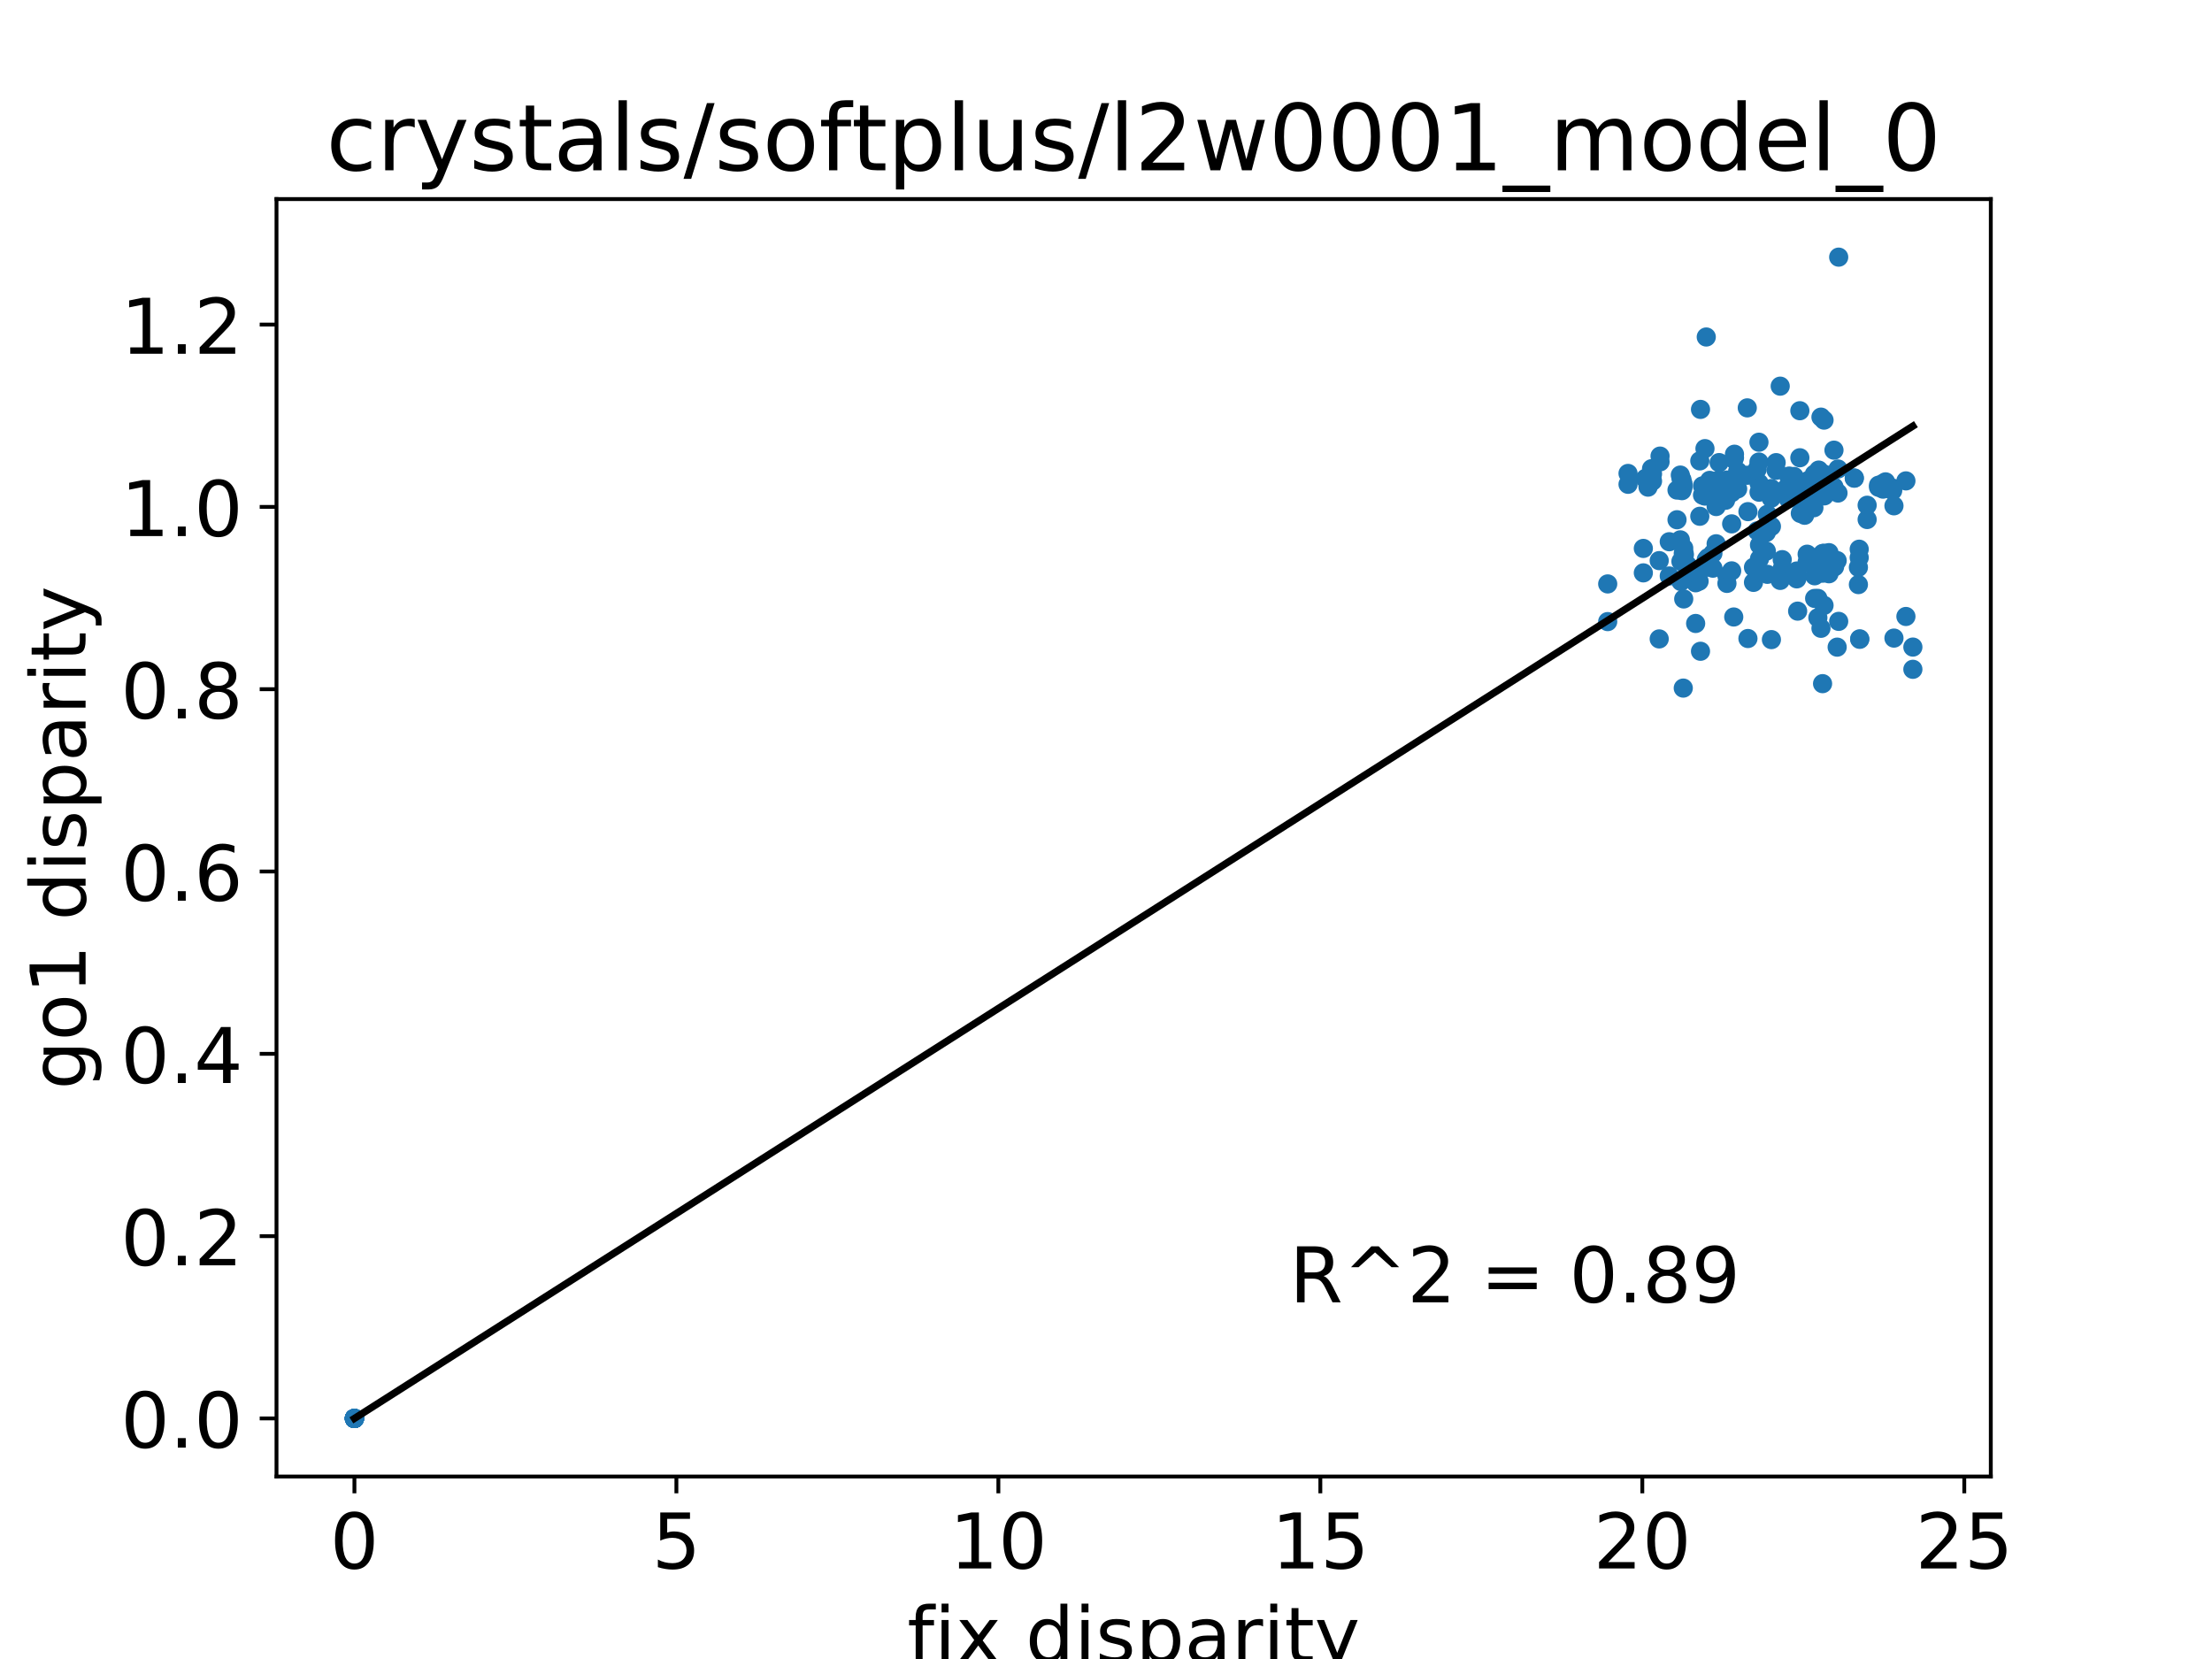 <?xml version="1.0" encoding="utf-8" standalone="no"?>
<!DOCTYPE svg PUBLIC "-//W3C//DTD SVG 1.1//EN"
  "http://www.w3.org/Graphics/SVG/1.1/DTD/svg11.dtd">
<!-- Created with matplotlib (http://matplotlib.org/) -->
<svg height="345.6pt" version="1.1" viewBox="0 0 460.8 345.6" width="460.8pt" xmlns="http://www.w3.org/2000/svg" xmlns:xlink="http://www.w3.org/1999/xlink">
 <defs>
  <style type="text/css">
*{stroke-linecap:butt;stroke-linejoin:round;}
  </style>
 </defs>
 <g id="figure_1">
  <g id="patch_1">
   <path d="M 0 345.6 
L 460.8 345.6 
L 460.8 0 
L 0 0 
z
" style="fill:#ffffff;"/>
  </g>
  <g id="axes_1">
   <g id="patch_2">
    <path d="M 57.6 307.584 
L 414.72 307.584 
L 414.72 41.472 
L 57.6 41.472 
z
" style="fill:#ffffff;"/>
   </g>
   <g id="matplotlib.axis_1">
    <g id="xtick_1">
     <g id="line2d_1">
      <defs>
       <path d="M 0 0 
L 0 3.5 
" id="md6d4fd6319" style="stroke:#000000;stroke-width:0.8;"/>
      </defs>
      <g>
       <use style="stroke:#000000;stroke-width:0.8;" x="73.833" xlink:href="#md6d4fd6319" y="307.584"/>
      </g>
     </g>
     <g id="text_1">
      <!-- 0 -->
      <defs>
       <path d="M 31.781 66.406 
Q 24.172 66.406 20.328 58.906 
Q 16.5 51.422 16.5 36.375 
Q 16.5 21.391 20.328 13.891 
Q 24.172 6.391 31.781 6.391 
Q 39.453 6.391 43.281 13.891 
Q 47.125 21.391 47.125 36.375 
Q 47.125 51.422 43.281 58.906 
Q 39.453 66.406 31.781 66.406 
z
M 31.781 74.219 
Q 44.047 74.219 50.516 64.516 
Q 56.984 54.828 56.984 36.375 
Q 56.984 17.969 50.516 8.266 
Q 44.047 -1.422 31.781 -1.422 
Q 19.531 -1.422 13.062 8.266 
Q 6.594 17.969 6.594 36.375 
Q 6.594 54.828 13.062 64.516 
Q 19.531 74.219 31.781 74.219 
z
" id="DejaVuSans-30"/>
      </defs>
      <g transform="translate(68.743 326.741)scale(0.16 -0.16)">
       <use xlink:href="#DejaVuSans-30"/>
      </g>
     </g>
    </g>
    <g id="xtick_2">
     <g id="line2d_2">
      <g>
       <use style="stroke:#000000;stroke-width:0.8;" x="140.905" xlink:href="#md6d4fd6319" y="307.584"/>
      </g>
     </g>
     <g id="text_2">
      <!-- 5 -->
      <defs>
       <path d="M 10.797 72.906 
L 49.516 72.906 
L 49.516 64.594 
L 19.828 64.594 
L 19.828 46.734 
Q 21.969 47.469 24.109 47.828 
Q 26.266 48.188 28.422 48.188 
Q 40.625 48.188 47.75 41.5 
Q 54.891 34.812 54.891 23.391 
Q 54.891 11.625 47.562 5.094 
Q 40.234 -1.422 26.906 -1.422 
Q 22.312 -1.422 17.547 -0.641 
Q 12.797 0.141 7.719 1.703 
L 7.719 11.625 
Q 12.109 9.234 16.797 8.062 
Q 21.484 6.891 26.703 6.891 
Q 35.156 6.891 40.078 11.328 
Q 45.016 15.766 45.016 23.391 
Q 45.016 31 40.078 35.438 
Q 35.156 39.891 26.703 39.891 
Q 22.75 39.891 18.812 39.016 
Q 14.891 38.141 10.797 36.281 
z
" id="DejaVuSans-35"/>
      </defs>
      <g transform="translate(135.815 326.741)scale(0.16 -0.16)">
       <use xlink:href="#DejaVuSans-35"/>
      </g>
     </g>
    </g>
    <g id="xtick_3">
     <g id="line2d_3">
      <g>
       <use style="stroke:#000000;stroke-width:0.8;" x="207.978" xlink:href="#md6d4fd6319" y="307.584"/>
      </g>
     </g>
     <g id="text_3">
      <!-- 10 -->
      <defs>
       <path d="M 12.406 8.297 
L 28.516 8.297 
L 28.516 63.922 
L 10.984 60.406 
L 10.984 69.391 
L 28.422 72.906 
L 38.281 72.906 
L 38.281 8.297 
L 54.391 8.297 
L 54.391 0 
L 12.406 0 
z
" id="DejaVuSans-31"/>
      </defs>
      <g transform="translate(197.798 326.741)scale(0.16 -0.16)">
       <use xlink:href="#DejaVuSans-31"/>
       <use x="63.623" xlink:href="#DejaVuSans-30"/>
      </g>
     </g>
    </g>
    <g id="xtick_4">
     <g id="line2d_4">
      <g>
       <use style="stroke:#000000;stroke-width:0.8;" x="275.05" xlink:href="#md6d4fd6319" y="307.584"/>
      </g>
     </g>
     <g id="text_4">
      <!-- 15 -->
      <g transform="translate(264.87 326.741)scale(0.16 -0.16)">
       <use xlink:href="#DejaVuSans-31"/>
       <use x="63.623" xlink:href="#DejaVuSans-35"/>
      </g>
     </g>
    </g>
    <g id="xtick_5">
     <g id="line2d_5">
      <g>
       <use style="stroke:#000000;stroke-width:0.8;" x="342.123" xlink:href="#md6d4fd6319" y="307.584"/>
      </g>
     </g>
     <g id="text_5">
      <!-- 20 -->
      <defs>
       <path d="M 19.188 8.297 
L 53.609 8.297 
L 53.609 0 
L 7.328 0 
L 7.328 8.297 
Q 12.938 14.109 22.625 23.891 
Q 32.328 33.688 34.812 36.531 
Q 39.547 41.844 41.422 45.531 
Q 43.312 49.219 43.312 52.781 
Q 43.312 58.594 39.234 62.25 
Q 35.156 65.922 28.609 65.922 
Q 23.969 65.922 18.812 64.312 
Q 13.672 62.703 7.812 59.422 
L 7.812 69.391 
Q 13.766 71.781 18.938 73 
Q 24.125 74.219 28.422 74.219 
Q 39.75 74.219 46.484 68.547 
Q 53.219 62.891 53.219 53.422 
Q 53.219 48.922 51.531 44.891 
Q 49.859 40.875 45.406 35.406 
Q 44.188 33.984 37.641 27.219 
Q 31.109 20.453 19.188 8.297 
z
" id="DejaVuSans-32"/>
      </defs>
      <g transform="translate(331.943 326.741)scale(0.16 -0.16)">
       <use xlink:href="#DejaVuSans-32"/>
       <use x="63.623" xlink:href="#DejaVuSans-30"/>
      </g>
     </g>
    </g>
    <g id="xtick_6">
     <g id="line2d_6">
      <g>
       <use style="stroke:#000000;stroke-width:0.8;" x="409.195" xlink:href="#md6d4fd6319" y="307.584"/>
      </g>
     </g>
     <g id="text_6">
      <!-- 25 -->
      <g transform="translate(399.015 326.741)scale(0.16 -0.16)">
       <use xlink:href="#DejaVuSans-32"/>
       <use x="63.623" xlink:href="#DejaVuSans-35"/>
      </g>
     </g>
    </g>
    <g id="text_7">
     <!-- fix disparity -->
     <defs>
      <path d="M 37.109 75.984 
L 37.109 68.5 
L 28.516 68.5 
Q 23.688 68.5 21.797 66.547 
Q 19.922 64.594 19.922 59.516 
L 19.922 54.688 
L 34.719 54.688 
L 34.719 47.703 
L 19.922 47.703 
L 19.922 0 
L 10.891 0 
L 10.891 47.703 
L 2.297 47.703 
L 2.297 54.688 
L 10.891 54.688 
L 10.891 58.5 
Q 10.891 67.625 15.141 71.797 
Q 19.391 75.984 28.609 75.984 
z
" id="DejaVuSans-66"/>
      <path d="M 9.422 54.688 
L 18.406 54.688 
L 18.406 0 
L 9.422 0 
z
M 9.422 75.984 
L 18.406 75.984 
L 18.406 64.594 
L 9.422 64.594 
z
" id="DejaVuSans-69"/>
      <path d="M 54.891 54.688 
L 35.109 28.078 
L 55.906 0 
L 45.312 0 
L 29.391 21.484 
L 13.484 0 
L 2.875 0 
L 24.125 28.609 
L 4.688 54.688 
L 15.281 54.688 
L 29.781 35.203 
L 44.281 54.688 
z
" id="DejaVuSans-78"/>
      <path id="DejaVuSans-20"/>
      <path d="M 45.406 46.391 
L 45.406 75.984 
L 54.391 75.984 
L 54.391 0 
L 45.406 0 
L 45.406 8.203 
Q 42.578 3.328 38.25 0.953 
Q 33.938 -1.422 27.875 -1.422 
Q 17.969 -1.422 11.734 6.484 
Q 5.516 14.406 5.516 27.297 
Q 5.516 40.188 11.734 48.094 
Q 17.969 56 27.875 56 
Q 33.938 56 38.25 53.625 
Q 42.578 51.266 45.406 46.391 
z
M 14.797 27.297 
Q 14.797 17.391 18.875 11.75 
Q 22.953 6.109 30.078 6.109 
Q 37.203 6.109 41.297 11.75 
Q 45.406 17.391 45.406 27.297 
Q 45.406 37.203 41.297 42.844 
Q 37.203 48.484 30.078 48.484 
Q 22.953 48.484 18.875 42.844 
Q 14.797 37.203 14.797 27.297 
z
" id="DejaVuSans-64"/>
      <path d="M 44.281 53.078 
L 44.281 44.578 
Q 40.484 46.531 36.375 47.5 
Q 32.281 48.484 27.875 48.484 
Q 21.188 48.484 17.844 46.438 
Q 14.5 44.391 14.5 40.281 
Q 14.5 37.156 16.891 35.375 
Q 19.281 33.594 26.516 31.984 
L 29.594 31.297 
Q 39.156 29.25 43.188 25.516 
Q 47.219 21.781 47.219 15.094 
Q 47.219 7.469 41.188 3.016 
Q 35.156 -1.422 24.609 -1.422 
Q 20.219 -1.422 15.453 -0.562 
Q 10.688 0.297 5.422 2 
L 5.422 11.281 
Q 10.406 8.688 15.234 7.391 
Q 20.062 6.109 24.812 6.109 
Q 31.156 6.109 34.562 8.281 
Q 37.984 10.453 37.984 14.406 
Q 37.984 18.062 35.516 20.016 
Q 33.062 21.969 24.703 23.781 
L 21.578 24.516 
Q 13.234 26.266 9.516 29.906 
Q 5.812 33.547 5.812 39.891 
Q 5.812 47.609 11.281 51.797 
Q 16.75 56 26.812 56 
Q 31.781 56 36.172 55.266 
Q 40.578 54.547 44.281 53.078 
z
" id="DejaVuSans-73"/>
      <path d="M 18.109 8.203 
L 18.109 -20.797 
L 9.078 -20.797 
L 9.078 54.688 
L 18.109 54.688 
L 18.109 46.391 
Q 20.953 51.266 25.266 53.625 
Q 29.594 56 35.594 56 
Q 45.562 56 51.781 48.094 
Q 58.016 40.188 58.016 27.297 
Q 58.016 14.406 51.781 6.484 
Q 45.562 -1.422 35.594 -1.422 
Q 29.594 -1.422 25.266 0.953 
Q 20.953 3.328 18.109 8.203 
z
M 48.688 27.297 
Q 48.688 37.203 44.609 42.844 
Q 40.531 48.484 33.406 48.484 
Q 26.266 48.484 22.188 42.844 
Q 18.109 37.203 18.109 27.297 
Q 18.109 17.391 22.188 11.75 
Q 26.266 6.109 33.406 6.109 
Q 40.531 6.109 44.609 11.75 
Q 48.688 17.391 48.688 27.297 
z
" id="DejaVuSans-70"/>
      <path d="M 34.281 27.484 
Q 23.391 27.484 19.188 25 
Q 14.984 22.516 14.984 16.5 
Q 14.984 11.719 18.141 8.906 
Q 21.297 6.109 26.703 6.109 
Q 34.188 6.109 38.703 11.406 
Q 43.219 16.703 43.219 25.484 
L 43.219 27.484 
z
M 52.203 31.203 
L 52.203 0 
L 43.219 0 
L 43.219 8.297 
Q 40.141 3.328 35.547 0.953 
Q 30.953 -1.422 24.312 -1.422 
Q 15.922 -1.422 10.953 3.297 
Q 6 8.016 6 15.922 
Q 6 25.141 12.172 29.828 
Q 18.359 34.516 30.609 34.516 
L 43.219 34.516 
L 43.219 35.406 
Q 43.219 41.609 39.141 45 
Q 35.062 48.391 27.688 48.391 
Q 23 48.391 18.547 47.266 
Q 14.109 46.141 10.016 43.891 
L 10.016 52.203 
Q 14.938 54.109 19.578 55.047 
Q 24.219 56 28.609 56 
Q 40.484 56 46.344 49.844 
Q 52.203 43.703 52.203 31.203 
z
" id="DejaVuSans-61"/>
      <path d="M 41.109 46.297 
Q 39.594 47.172 37.812 47.578 
Q 36.031 48 33.891 48 
Q 26.266 48 22.188 43.047 
Q 18.109 38.094 18.109 28.812 
L 18.109 0 
L 9.078 0 
L 9.078 54.688 
L 18.109 54.688 
L 18.109 46.188 
Q 20.953 51.172 25.484 53.578 
Q 30.031 56 36.531 56 
Q 37.453 56 38.578 55.875 
Q 39.703 55.766 41.062 55.516 
z
" id="DejaVuSans-72"/>
      <path d="M 18.312 70.219 
L 18.312 54.688 
L 36.812 54.688 
L 36.812 47.703 
L 18.312 47.703 
L 18.312 18.016 
Q 18.312 11.328 20.141 9.422 
Q 21.969 7.516 27.594 7.516 
L 36.812 7.516 
L 36.812 0 
L 27.594 0 
Q 17.188 0 13.234 3.875 
Q 9.281 7.766 9.281 18.016 
L 9.281 47.703 
L 2.688 47.703 
L 2.688 54.688 
L 9.281 54.688 
L 9.281 70.219 
z
" id="DejaVuSans-74"/>
      <path d="M 32.172 -5.078 
Q 28.375 -14.844 24.75 -17.812 
Q 21.141 -20.797 15.094 -20.797 
L 7.906 -20.797 
L 7.906 -13.281 
L 13.188 -13.281 
Q 16.891 -13.281 18.938 -11.516 
Q 21 -9.766 23.484 -3.219 
L 25.094 0.875 
L 2.984 54.688 
L 12.5 54.688 
L 29.594 11.922 
L 46.688 54.688 
L 56.203 54.688 
z
" id="DejaVuSans-79"/>
     </defs>
     <g transform="translate(189.011 346.226)scale(0.16 -0.16)">
      <use xlink:href="#DejaVuSans-66"/>
      <use x="35.205" xlink:href="#DejaVuSans-69"/>
      <use x="62.988" xlink:href="#DejaVuSans-78"/>
      <use x="122.168" xlink:href="#DejaVuSans-20"/>
      <use x="153.955" xlink:href="#DejaVuSans-64"/>
      <use x="217.432" xlink:href="#DejaVuSans-69"/>
      <use x="245.215" xlink:href="#DejaVuSans-73"/>
      <use x="297.314" xlink:href="#DejaVuSans-70"/>
      <use x="360.791" xlink:href="#DejaVuSans-61"/>
      <use x="422.07" xlink:href="#DejaVuSans-72"/>
      <use x="463.184" xlink:href="#DejaVuSans-69"/>
      <use x="490.967" xlink:href="#DejaVuSans-74"/>
      <use x="530.176" xlink:href="#DejaVuSans-79"/>
     </g>
    </g>
   </g>
   <g id="matplotlib.axis_2">
    <g id="ytick_1">
     <g id="line2d_7">
      <defs>
       <path d="M 0 0 
L -3.5 0 
" id="md11915f826" style="stroke:#000000;stroke-width:0.8;"/>
      </defs>
      <g>
       <use style="stroke:#000000;stroke-width:0.8;" x="57.6" xlink:href="#md11915f826" y="295.488"/>
      </g>
     </g>
     <g id="text_8">
      <!-- 0.0 -->
      <defs>
       <path d="M 10.688 12.406 
L 21 12.406 
L 21 0 
L 10.688 0 
z
" id="DejaVuSans-2e"/>
      </defs>
      <g transform="translate(25.155 301.567)scale(0.16 -0.16)">
       <use xlink:href="#DejaVuSans-30"/>
       <use x="63.623" xlink:href="#DejaVuSans-2e"/>
       <use x="95.41" xlink:href="#DejaVuSans-30"/>
      </g>
     </g>
    </g>
    <g id="ytick_2">
     <g id="line2d_8">
      <g>
       <use style="stroke:#000000;stroke-width:0.8;" x="57.6" xlink:href="#md11915f826" y="257.509"/>
      </g>
     </g>
     <g id="text_9">
      <!-- 0.2 -->
      <g transform="translate(25.155 263.588)scale(0.16 -0.16)">
       <use xlink:href="#DejaVuSans-30"/>
       <use x="63.623" xlink:href="#DejaVuSans-2e"/>
       <use x="95.41" xlink:href="#DejaVuSans-32"/>
      </g>
     </g>
    </g>
    <g id="ytick_3">
     <g id="line2d_9">
      <g>
       <use style="stroke:#000000;stroke-width:0.8;" x="57.6" xlink:href="#md11915f826" y="219.531"/>
      </g>
     </g>
     <g id="text_10">
      <!-- 0.4 -->
      <defs>
       <path d="M 37.797 64.312 
L 12.891 25.391 
L 37.797 25.391 
z
M 35.203 72.906 
L 47.609 72.906 
L 47.609 25.391 
L 58.016 25.391 
L 58.016 17.188 
L 47.609 17.188 
L 47.609 0 
L 37.797 0 
L 37.797 17.188 
L 4.891 17.188 
L 4.891 26.703 
z
" id="DejaVuSans-34"/>
      </defs>
      <g transform="translate(25.155 225.61)scale(0.16 -0.16)">
       <use xlink:href="#DejaVuSans-30"/>
       <use x="63.623" xlink:href="#DejaVuSans-2e"/>
       <use x="95.41" xlink:href="#DejaVuSans-34"/>
      </g>
     </g>
    </g>
    <g id="ytick_4">
     <g id="line2d_10">
      <g>
       <use style="stroke:#000000;stroke-width:0.8;" x="57.6" xlink:href="#md11915f826" y="181.552"/>
      </g>
     </g>
     <g id="text_11">
      <!-- 0.6 -->
      <defs>
       <path d="M 33.016 40.375 
Q 26.375 40.375 22.484 35.828 
Q 18.609 31.297 18.609 23.391 
Q 18.609 15.531 22.484 10.953 
Q 26.375 6.391 33.016 6.391 
Q 39.656 6.391 43.531 10.953 
Q 47.406 15.531 47.406 23.391 
Q 47.406 31.297 43.531 35.828 
Q 39.656 40.375 33.016 40.375 
z
M 52.594 71.297 
L 52.594 62.312 
Q 48.875 64.062 45.094 64.984 
Q 41.312 65.922 37.594 65.922 
Q 27.828 65.922 22.672 59.328 
Q 17.531 52.734 16.797 39.406 
Q 19.672 43.656 24.016 45.922 
Q 28.375 48.188 33.594 48.188 
Q 44.578 48.188 50.953 41.516 
Q 57.328 34.859 57.328 23.391 
Q 57.328 12.156 50.688 5.359 
Q 44.047 -1.422 33.016 -1.422 
Q 20.359 -1.422 13.672 8.266 
Q 6.984 17.969 6.984 36.375 
Q 6.984 53.656 15.188 63.938 
Q 23.391 74.219 37.203 74.219 
Q 40.922 74.219 44.703 73.484 
Q 48.484 72.75 52.594 71.297 
z
" id="DejaVuSans-36"/>
      </defs>
      <g transform="translate(25.155 187.631)scale(0.16 -0.16)">
       <use xlink:href="#DejaVuSans-30"/>
       <use x="63.623" xlink:href="#DejaVuSans-2e"/>
       <use x="95.41" xlink:href="#DejaVuSans-36"/>
      </g>
     </g>
    </g>
    <g id="ytick_5">
     <g id="line2d_11">
      <g>
       <use style="stroke:#000000;stroke-width:0.8;" x="57.6" xlink:href="#md11915f826" y="143.574"/>
      </g>
     </g>
     <g id="text_12">
      <!-- 0.8 -->
      <defs>
       <path d="M 31.781 34.625 
Q 24.75 34.625 20.719 30.859 
Q 16.703 27.094 16.703 20.516 
Q 16.703 13.922 20.719 10.156 
Q 24.75 6.391 31.781 6.391 
Q 38.812 6.391 42.859 10.172 
Q 46.922 13.969 46.922 20.516 
Q 46.922 27.094 42.891 30.859 
Q 38.875 34.625 31.781 34.625 
z
M 21.922 38.812 
Q 15.578 40.375 12.031 44.719 
Q 8.5 49.078 8.5 55.328 
Q 8.5 64.062 14.719 69.141 
Q 20.953 74.219 31.781 74.219 
Q 42.672 74.219 48.875 69.141 
Q 55.078 64.062 55.078 55.328 
Q 55.078 49.078 51.531 44.719 
Q 48 40.375 41.703 38.812 
Q 48.828 37.156 52.797 32.312 
Q 56.781 27.484 56.781 20.516 
Q 56.781 9.906 50.312 4.234 
Q 43.844 -1.422 31.781 -1.422 
Q 19.734 -1.422 13.25 4.234 
Q 6.781 9.906 6.781 20.516 
Q 6.781 27.484 10.781 32.312 
Q 14.797 37.156 21.922 38.812 
z
M 18.312 54.391 
Q 18.312 48.734 21.844 45.562 
Q 25.391 42.391 31.781 42.391 
Q 38.141 42.391 41.719 45.562 
Q 45.312 48.734 45.312 54.391 
Q 45.312 60.062 41.719 63.234 
Q 38.141 66.406 31.781 66.406 
Q 25.391 66.406 21.844 63.234 
Q 18.312 60.062 18.312 54.391 
z
" id="DejaVuSans-38"/>
      </defs>
      <g transform="translate(25.155 149.653)scale(0.16 -0.16)">
       <use xlink:href="#DejaVuSans-30"/>
       <use x="63.623" xlink:href="#DejaVuSans-2e"/>
       <use x="95.41" xlink:href="#DejaVuSans-38"/>
      </g>
     </g>
    </g>
    <g id="ytick_6">
     <g id="line2d_12">
      <g>
       <use style="stroke:#000000;stroke-width:0.8;" x="57.6" xlink:href="#md11915f826" y="105.595"/>
      </g>
     </g>
     <g id="text_13">
      <!-- 1.0 -->
      <g transform="translate(25.155 111.674)scale(0.16 -0.16)">
       <use xlink:href="#DejaVuSans-31"/>
       <use x="63.623" xlink:href="#DejaVuSans-2e"/>
       <use x="95.41" xlink:href="#DejaVuSans-30"/>
      </g>
     </g>
    </g>
    <g id="ytick_7">
     <g id="line2d_13">
      <g>
       <use style="stroke:#000000;stroke-width:0.8;" x="57.6" xlink:href="#md11915f826" y="67.617"/>
      </g>
     </g>
     <g id="text_14">
      <!-- 1.2 -->
      <g transform="translate(25.155 73.695)scale(0.16 -0.16)">
       <use xlink:href="#DejaVuSans-31"/>
       <use x="63.623" xlink:href="#DejaVuSans-2e"/>
       <use x="95.41" xlink:href="#DejaVuSans-32"/>
      </g>
     </g>
    </g>
    <g id="text_15">
     <!-- go1 disparity -->
     <defs>
      <path d="M 45.406 27.984 
Q 45.406 37.75 41.375 43.109 
Q 37.359 48.484 30.078 48.484 
Q 22.859 48.484 18.828 43.109 
Q 14.797 37.75 14.797 27.984 
Q 14.797 18.266 18.828 12.891 
Q 22.859 7.516 30.078 7.516 
Q 37.359 7.516 41.375 12.891 
Q 45.406 18.266 45.406 27.984 
z
M 54.391 6.781 
Q 54.391 -7.172 48.188 -13.984 
Q 42 -20.797 29.203 -20.797 
Q 24.469 -20.797 20.266 -20.094 
Q 16.062 -19.391 12.109 -17.922 
L 12.109 -9.188 
Q 16.062 -11.328 19.922 -12.344 
Q 23.781 -13.375 27.781 -13.375 
Q 36.625 -13.375 41.016 -8.766 
Q 45.406 -4.156 45.406 5.172 
L 45.406 9.625 
Q 42.625 4.781 38.281 2.391 
Q 33.938 0 27.875 0 
Q 17.828 0 11.672 7.656 
Q 5.516 15.328 5.516 27.984 
Q 5.516 40.672 11.672 48.328 
Q 17.828 56 27.875 56 
Q 33.938 56 38.281 53.609 
Q 42.625 51.219 45.406 46.391 
L 45.406 54.688 
L 54.391 54.688 
z
" id="DejaVuSans-67"/>
      <path d="M 30.609 48.391 
Q 23.391 48.391 19.188 42.75 
Q 14.984 37.109 14.984 27.297 
Q 14.984 17.484 19.156 11.844 
Q 23.344 6.203 30.609 6.203 
Q 37.797 6.203 41.984 11.859 
Q 46.188 17.531 46.188 27.297 
Q 46.188 37.016 41.984 42.703 
Q 37.797 48.391 30.609 48.391 
z
M 30.609 56 
Q 42.328 56 49.016 48.375 
Q 55.719 40.766 55.719 27.297 
Q 55.719 13.875 49.016 6.219 
Q 42.328 -1.422 30.609 -1.422 
Q 18.844 -1.422 12.172 6.219 
Q 5.516 13.875 5.516 27.297 
Q 5.516 40.766 12.172 48.375 
Q 18.844 56 30.609 56 
z
" id="DejaVuSans-6f"/>
     </defs>
     <g transform="translate(17.828 226.967)rotate(-90)scale(0.16 -0.16)">
      <use xlink:href="#DejaVuSans-67"/>
      <use x="63.477" xlink:href="#DejaVuSans-6f"/>
      <use x="124.658" xlink:href="#DejaVuSans-31"/>
      <use x="188.281" xlink:href="#DejaVuSans-20"/>
      <use x="220.068" xlink:href="#DejaVuSans-64"/>
      <use x="283.545" xlink:href="#DejaVuSans-69"/>
      <use x="311.328" xlink:href="#DejaVuSans-73"/>
      <use x="363.428" xlink:href="#DejaVuSans-70"/>
      <use x="426.904" xlink:href="#DejaVuSans-61"/>
      <use x="488.184" xlink:href="#DejaVuSans-72"/>
      <use x="529.297" xlink:href="#DejaVuSans-69"/>
      <use x="557.08" xlink:href="#DejaVuSans-74"/>
      <use x="596.289" xlink:href="#DejaVuSans-79"/>
     </g>
    </g>
   </g>
   <g id="line2d_14">
    <defs>
     <path d="M 0 1.5 
C 0.398 1.5 0.779 1.342 1.061 1.061 
C 1.342 0.779 1.5 0.398 1.5 0 
C 1.5 -0.398 1.342 -0.779 1.061 -1.061 
C 0.779 -1.342 0.398 -1.5 0 -1.5 
C -0.398 -1.5 -0.779 -1.342 -1.061 -1.061 
C -1.342 -0.779 -1.5 -0.398 -1.5 0 
C -1.5 0.398 -1.342 0.779 -1.061 1.061 
C -0.779 1.342 -0.398 1.5 0 1.5 
z
" id="me0827c2be9" style="stroke:#1f77b4;"/>
    </defs>
    <g clip-path="url(#p727ac8b5d0)">
     <use style="fill:#1f77b4;stroke:#1f77b4;" x="73.833" xlink:href="#me0827c2be9" y="295.488"/>
     <use style="fill:#1f77b4;stroke:#1f77b4;" x="353.951" xlink:href="#me0827c2be9" y="121.079"/>
     <use style="fill:#1f77b4;stroke:#1f77b4;" x="377.871" xlink:href="#me0827c2be9" y="105.77"/>
     <use style="fill:#1f77b4;stroke:#1f77b4;" x="354.246" xlink:href="#me0827c2be9" y="135.671"/>
     <use style="fill:#1f77b4;stroke:#1f77b4;" x="367.961" xlink:href="#me0827c2be9" y="114.804"/>
     <use style="fill:#1f77b4;stroke:#1f77b4;" x="354.1" xlink:href="#me0827c2be9" y="107.55"/>
     <use style="fill:#1f77b4;stroke:#1f77b4;" x="356.165" xlink:href="#me0827c2be9" y="102.338"/>
     <use style="fill:#1f77b4;stroke:#1f77b4;" x="375.039" xlink:href="#me0827c2be9" y="106.95"/>
     <use style="fill:#1f77b4;stroke:#1f77b4;" x="376.667" xlink:href="#me0827c2be9" y="100.116"/>
     <use style="fill:#1f77b4;stroke:#1f77b4;" x="375.938" xlink:href="#me0827c2be9" y="107.339"/>
     <use style="fill:#1f77b4;stroke:#1f77b4;" x="361.988" xlink:href="#me0827c2be9" y="101.846"/>
     <use style="fill:#1f77b4;stroke:#1f77b4;" x="378.694" xlink:href="#me0827c2be9" y="124.657"/>
     <use style="fill:#1f77b4;stroke:#1f77b4;" x="387.417" xlink:href="#me0827c2be9" y="133.081"/>
     <use style="fill:#1f77b4;stroke:#1f77b4;" x="361.17" xlink:href="#me0827c2be9" y="128.53"/>
     <use style="fill:#1f77b4;stroke:#1f77b4;" x="383.032" xlink:href="#me0827c2be9" y="53.568"/>
     <use style="fill:#1f77b4;stroke:#1f77b4;" x="353.951" xlink:href="#me0827c2be9" y="119.009"/>
     <use style="fill:#1f77b4;stroke:#1f77b4;" x="73.833" xlink:href="#me0827c2be9" y="295.488"/>
     <use style="fill:#1f77b4;stroke:#1f77b4;" x="357.505" xlink:href="#me0827c2be9" y="105.525"/>
     <use style="fill:#1f77b4;stroke:#1f77b4;" x="378.023" xlink:href="#me0827c2be9" y="124.662"/>
     <use style="fill:#1f77b4;stroke:#1f77b4;" x="350.656" xlink:href="#me0827c2be9" y="143.342"/>
     <use style="fill:#1f77b4;stroke:#1f77b4;" x="350.381" xlink:href="#me0827c2be9" y="102.213"/>
     <use style="fill:#1f77b4;stroke:#1f77b4;" x="372.898" xlink:href="#me0827c2be9" y="101.786"/>
     <use style="fill:#1f77b4;stroke:#1f77b4;" x="386.284" xlink:href="#me0827c2be9" y="99.562"/>
     <use style="fill:#1f77b4;stroke:#1f77b4;" x="354.665" xlink:href="#me0827c2be9" y="103.138"/>
     <use style="fill:#1f77b4;stroke:#1f77b4;" x="366.441" xlink:href="#me0827c2be9" y="102.534"/>
     <use style="fill:#1f77b4;stroke:#1f77b4;" x="359.472" xlink:href="#me0827c2be9" y="104.215"/>
     <use style="fill:#1f77b4;stroke:#1f77b4;" x="382.715" xlink:href="#me0827c2be9" y="116.782"/>
     <use style="fill:#1f77b4;stroke:#1f77b4;" x="370.852" xlink:href="#me0827c2be9" y="80.445"/>
     <use style="fill:#1f77b4;stroke:#1f77b4;" x="345.644" xlink:href="#me0827c2be9" y="133.098"/>
     <use style="fill:#1f77b4;stroke:#1f77b4;" x="397.038" xlink:href="#me0827c2be9" y="128.424"/>
     <use style="fill:#1f77b4;stroke:#1f77b4;" x="377.871" xlink:href="#me0827c2be9" y="100.051"/>
     <use style="fill:#1f77b4;stroke:#1f77b4;" x="357.505" xlink:href="#me0827c2be9" y="113.278"/>
     <use style="fill:#1f77b4;stroke:#1f77b4;" x="73.833" xlink:href="#me0827c2be9" y="295.488"/>
     <use style="fill:#1f77b4;stroke:#1f77b4;" x="345.819" xlink:href="#me0827c2be9" y="96.21"/>
     <use style="fill:#1f77b4;stroke:#1f77b4;" x="339.152" xlink:href="#me0827c2be9" y="100.887"/>
     <use style="fill:#1f77b4;stroke:#1f77b4;" x="334.915" xlink:href="#me0827c2be9" y="129.49"/>
     <use style="fill:#1f77b4;stroke:#1f77b4;" x="359.753" xlink:href="#me0827c2be9" y="121.533"/>
     <use style="fill:#1f77b4;stroke:#1f77b4;" x="376.462" xlink:href="#me0827c2be9" y="115.448"/>
     <use style="fill:#1f77b4;stroke:#1f77b4;" x="350.863" xlink:href="#me0827c2be9" y="115.33"/>
     <use style="fill:#1f77b4;stroke:#1f77b4;" x="379.691" xlink:href="#me0827c2be9" y="119.404"/>
     <use style="fill:#1f77b4;stroke:#1f77b4;" x="355.788" xlink:href="#me0827c2be9" y="116.175"/>
     <use style="fill:#1f77b4;stroke:#1f77b4;" x="359.011" xlink:href="#me0827c2be9" y="102.515"/>
     <use style="fill:#1f77b4;stroke:#1f77b4;" x="372.721" xlink:href="#me0827c2be9" y="99.173"/>
     <use style="fill:#1f77b4;stroke:#1f77b4;" x="344.049" xlink:href="#me0827c2be9" y="99.715"/>
     <use style="fill:#1f77b4;stroke:#1f77b4;" x="382.05" xlink:href="#me0827c2be9" y="101.438"/>
     <use style="fill:#1f77b4;stroke:#1f77b4;" x="354.246" xlink:href="#me0827c2be9" y="85.285"/>
     <use style="fill:#1f77b4;stroke:#1f77b4;" x="378.023" xlink:href="#me0827c2be9" y="119.95"/>
     <use style="fill:#1f77b4;stroke:#1f77b4;" x="345.819" xlink:href="#me0827c2be9" y="95.012"/>
     <use style="fill:#1f77b4;stroke:#1f77b4;" x="73.833" xlink:href="#me0827c2be9" y="295.488"/>
     <use style="fill:#1f77b4;stroke:#1f77b4;" x="368.168" xlink:href="#me0827c2be9" y="107.141"/>
     <use style="fill:#1f77b4;stroke:#1f77b4;" x="358.833" xlink:href="#me0827c2be9" y="100.201"/>
     <use style="fill:#1f77b4;stroke:#1f77b4;" x="359.186" xlink:href="#me0827c2be9" y="102.485"/>
     <use style="fill:#1f77b4;stroke:#1f77b4;" x="363.989" xlink:href="#me0827c2be9" y="99.004"/>
     <use style="fill:#1f77b4;stroke:#1f77b4;" x="359.178" xlink:href="#me0827c2be9" y="102.136"/>
     <use style="fill:#1f77b4;stroke:#1f77b4;" x="360.743" xlink:href="#me0827c2be9" y="100.548"/>
     <use style="fill:#1f77b4;stroke:#1f77b4;" x="355.177" xlink:href="#me0827c2be9" y="103.344"/>
     <use style="fill:#1f77b4;stroke:#1f77b4;" x="364.127" xlink:href="#me0827c2be9" y="106.583"/>
     <use style="fill:#1f77b4;stroke:#1f77b4;" x="374.482" xlink:href="#me0827c2be9" y="119.98"/>
     <use style="fill:#1f77b4;stroke:#1f77b4;" x="350.751" xlink:href="#me0827c2be9" y="114.189"/>
     <use style="fill:#1f77b4;stroke:#1f77b4;" x="379.98" xlink:href="#me0827c2be9" y="126.117"/>
     <use style="fill:#1f77b4;stroke:#1f77b4;" x="367.961" xlink:href="#me0827c2be9" y="110.922"/>
     <use style="fill:#1f77b4;stroke:#1f77b4;" x="350.656" xlink:href="#me0827c2be9" y="115.275"/>
     <use style="fill:#1f77b4;stroke:#1f77b4;" x="339.152" xlink:href="#me0827c2be9" y="98.625"/>
     <use style="fill:#1f77b4;stroke:#1f77b4;" x="368.168" xlink:href="#me0827c2be9" y="119.642"/>
     <use style="fill:#1f77b4;stroke:#1f77b4;" x="73.833" xlink:href="#me0827c2be9" y="295.488"/>
     <use style="fill:#1f77b4;stroke:#1f77b4;" x="349.353" xlink:href="#me0827c2be9" y="108.271"/>
     <use style="fill:#1f77b4;stroke:#1f77b4;" x="350.6" xlink:href="#me0827c2be9" y="101.525"/>
     <use style="fill:#1f77b4;stroke:#1f77b4;" x="370.002" xlink:href="#me0827c2be9" y="96.375"/>
     <use style="fill:#1f77b4;stroke:#1f77b4;" x="359.759" xlink:href="#me0827c2be9" y="102.467"/>
     <use style="fill:#1f77b4;stroke:#1f77b4;" x="368.983" xlink:href="#me0827c2be9" y="103.78"/>
     <use style="fill:#1f77b4;stroke:#1f77b4;" x="344.249" xlink:href="#me0827c2be9" y="100.228"/>
     <use style="fill:#1f77b4;stroke:#1f77b4;" x="353.235" xlink:href="#me0827c2be9" y="129.881"/>
     <use style="fill:#1f77b4;stroke:#1f77b4;" x="369.018" xlink:href="#me0827c2be9" y="133.241"/>
     <use style="fill:#1f77b4;stroke:#1f77b4;" x="350.042" xlink:href="#me0827c2be9" y="112.461"/>
     <use style="fill:#1f77b4;stroke:#1f77b4;" x="388.96" xlink:href="#me0827c2be9" y="105.25"/>
     <use style="fill:#1f77b4;stroke:#1f77b4;" x="354.1" xlink:href="#me0827c2be9" y="96.014"/>
     <use style="fill:#1f77b4;stroke:#1f77b4;" x="350.381" xlink:href="#me0827c2be9" y="99.915"/>
     <use style="fill:#1f77b4;stroke:#1f77b4;" x="334.915" xlink:href="#me0827c2be9" y="121.642"/>
     <use style="fill:#1f77b4;stroke:#1f77b4;" x="358.833" xlink:href="#me0827c2be9" y="103.823"/>
     <use style="fill:#1f77b4;stroke:#1f77b4;" x="349.353" xlink:href="#me0827c2be9" y="102.09"/>
     <use style="fill:#1f77b4;stroke:#1f77b4;" x="73.833" xlink:href="#me0827c2be9" y="295.488"/>
     <use style="fill:#1f77b4;stroke:#1f77b4;" x="342.338" xlink:href="#me0827c2be9" y="114.247"/>
     <use style="fill:#1f77b4;stroke:#1f77b4;" x="347.739" xlink:href="#me0827c2be9" y="112.853"/>
     <use style="fill:#1f77b4;stroke:#1f77b4;" x="356.831" xlink:href="#me0827c2be9" y="118.362"/>
     <use style="fill:#1f77b4;stroke:#1f77b4;" x="379.942" xlink:href="#me0827c2be9" y="115.253"/>
     <use style="fill:#1f77b4;stroke:#1f77b4;" x="350.169" xlink:href="#me0827c2be9" y="121.139"/>
     <use style="fill:#1f77b4;stroke:#1f77b4;" x="361.323" xlink:href="#me0827c2be9" y="94.621"/>
     <use style="fill:#1f77b4;stroke:#1f77b4;" x="366.055" xlink:href="#me0827c2be9" y="97.756"/>
     <use style="fill:#1f77b4;stroke:#1f77b4;" x="358.122" xlink:href="#me0827c2be9" y="100.219"/>
     <use style="fill:#1f77b4;stroke:#1f77b4;" x="366.422" xlink:href="#me0827c2be9" y="96.251"/>
     <use style="fill:#1f77b4;stroke:#1f77b4;" x="356.165" xlink:href="#me0827c2be9" y="100.071"/>
     <use style="fill:#1f77b4;stroke:#1f77b4;" x="372.898" xlink:href="#me0827c2be9" y="101.853"/>
     <use style="fill:#1f77b4;stroke:#1f77b4;" x="359.753" xlink:href="#me0827c2be9" y="119.95"/>
     <use style="fill:#1f77b4;stroke:#1f77b4;" x="359.186" xlink:href="#me0827c2be9" y="100.296"/>
     <use style="fill:#1f77b4;stroke:#1f77b4;" x="350.6" xlink:href="#me0827c2be9" y="100.759"/>
     <use style="fill:#1f77b4;stroke:#1f77b4;" x="342.338" xlink:href="#me0827c2be9" y="119.339"/>
     <use style="fill:#1f77b4;stroke:#1f77b4;" x="73.833" xlink:href="#me0827c2be9" y="295.488"/>
     <use style="fill:#1f77b4;stroke:#1f77b4;" x="398.487" xlink:href="#me0827c2be9" y="139.43"/>
     <use style="fill:#1f77b4;stroke:#1f77b4;" x="351.531" xlink:href="#me0827c2be9" y="118.562"/>
     <use style="fill:#1f77b4;stroke:#1f77b4;" x="371.269" xlink:href="#me0827c2be9" y="116.585"/>
     <use style="fill:#1f77b4;stroke:#1f77b4;" x="374.3" xlink:href="#me0827c2be9" y="118.95"/>
     <use style="fill:#1f77b4;stroke:#1f77b4;" x="379.237" xlink:href="#me0827c2be9" y="101.608"/>
     <use style="fill:#1f77b4;stroke:#1f77b4;" x="391.332" xlink:href="#me0827c2be9" y="101.509"/>
     <use style="fill:#1f77b4;stroke:#1f77b4;" x="358.138" xlink:href="#me0827c2be9" y="99.955"/>
     <use style="fill:#1f77b4;stroke:#1f77b4;" x="378.873" xlink:href="#me0827c2be9" y="101.318"/>
     <use style="fill:#1f77b4;stroke:#1f77b4;" x="375.039" xlink:href="#me0827c2be9" y="104.204"/>
     <use style="fill:#1f77b4;stroke:#1f77b4;" x="386.284" xlink:href="#me0827c2be9" y="99.621"/>
     <use style="fill:#1f77b4;stroke:#1f77b4;" x="376.462" xlink:href="#me0827c2be9" y="117.095"/>
     <use style="fill:#1f77b4;stroke:#1f77b4;" x="363.989" xlink:href="#me0827c2be9" y="84.968"/>
     <use style="fill:#1f77b4;stroke:#1f77b4;" x="370.002" xlink:href="#me0827c2be9" y="97.973"/>
     <use style="fill:#1f77b4;stroke:#1f77b4;" x="347.739" xlink:href="#me0827c2be9" y="119.989"/>
     <use style="fill:#1f77b4;stroke:#1f77b4;" x="398.487" xlink:href="#me0827c2be9" y="134.798"/>
     <use style="fill:#1f77b4;stroke:#1f77b4;" x="73.833" xlink:href="#me0827c2be9" y="295.488"/>
     <use style="fill:#1f77b4;stroke:#1f77b4;" x="387.307" xlink:href="#me0827c2be9" y="116.165"/>
     <use style="fill:#1f77b4;stroke:#1f77b4;" x="387.139" xlink:href="#me0827c2be9" y="118.194"/>
     <use style="fill:#1f77b4;stroke:#1f77b4;" x="381.005" xlink:href="#me0827c2be9" y="115.125"/>
     <use style="fill:#1f77b4;stroke:#1f77b4;" x="380.027" xlink:href="#me0827c2be9" y="98.792"/>
     <use style="fill:#1f77b4;stroke:#1f77b4;" x="394.278" xlink:href="#me0827c2be9" y="102.208"/>
     <use style="fill:#1f77b4;stroke:#1f77b4;" x="342.787" xlink:href="#me0827c2be9" y="99.755"/>
     <use style="fill:#1f77b4;stroke:#1f77b4;" x="392.801" xlink:href="#me0827c2be9" y="100.966"/>
     <use style="fill:#1f77b4;stroke:#1f77b4;" x="376.667" xlink:href="#me0827c2be9" y="104.457"/>
     <use style="fill:#1f77b4;stroke:#1f77b4;" x="354.665" xlink:href="#me0827c2be9" y="101.217"/>
     <use style="fill:#1f77b4;stroke:#1f77b4;" x="350.863" xlink:href="#me0827c2be9" y="115.725"/>
     <use style="fill:#1f77b4;stroke:#1f77b4;" x="359.178" xlink:href="#me0827c2be9" y="103.628"/>
     <use style="fill:#1f77b4;stroke:#1f77b4;" x="359.759" xlink:href="#me0827c2be9" y="99.996"/>
     <use style="fill:#1f77b4;stroke:#1f77b4;" x="356.831" xlink:href="#me0827c2be9" y="115.278"/>
     <use style="fill:#1f77b4;stroke:#1f77b4;" x="351.531" xlink:href="#me0827c2be9" y="117.739"/>
     <use style="fill:#1f77b4;stroke:#1f77b4;" x="387.307" xlink:href="#me0827c2be9" y="114.408"/>
     <use style="fill:#1f77b4;stroke:#1f77b4;" x="73.833" xlink:href="#me0827c2be9" y="295.488"/>
     <use style="fill:#1f77b4;stroke:#1f77b4;" x="366.534" xlink:href="#me0827c2be9" y="116.42"/>
     <use style="fill:#1f77b4;stroke:#1f77b4;" x="365.284" xlink:href="#me0827c2be9" y="118.182"/>
     <use style="fill:#1f77b4;stroke:#1f77b4;" x="377.957" xlink:href="#me0827c2be9" y="100.799"/>
     <use style="fill:#1f77b4;stroke:#1f77b4;" x="360.501" xlink:href="#me0827c2be9" y="100.516"/>
     <use style="fill:#1f77b4;stroke:#1f77b4;" x="350.19" xlink:href="#me0827c2be9" y="101.62"/>
     <use style="fill:#1f77b4;stroke:#1f77b4;" x="372.522" xlink:href="#me0827c2be9" y="101.289"/>
     <use style="fill:#1f77b4;stroke:#1f77b4;" x="375.938" xlink:href="#me0827c2be9" y="101.294"/>
     <use style="fill:#1f77b4;stroke:#1f77b4;" x="366.441" xlink:href="#me0827c2be9" y="100.636"/>
     <use style="fill:#1f77b4;stroke:#1f77b4;" x="379.691" xlink:href="#me0827c2be9" y="117.157"/>
     <use style="fill:#1f77b4;stroke:#1f77b4;" x="360.743" xlink:href="#me0827c2be9" y="102.628"/>
     <use style="fill:#1f77b4;stroke:#1f77b4;" x="368.983" xlink:href="#me0827c2be9" y="101.774"/>
     <use style="fill:#1f77b4;stroke:#1f77b4;" x="379.942" xlink:href="#me0827c2be9" y="118.807"/>
     <use style="fill:#1f77b4;stroke:#1f77b4;" x="371.269" xlink:href="#me0827c2be9" y="118.452"/>
     <use style="fill:#1f77b4;stroke:#1f77b4;" x="387.139" xlink:href="#me0827c2be9" y="121.781"/>
     <use style="fill:#1f77b4;stroke:#1f77b4;" x="366.534" xlink:href="#me0827c2be9" y="113.536"/>
     <use style="fill:#1f77b4;stroke:#1f77b4;" x="73.833" xlink:href="#me0827c2be9" y="295.488"/>
     <use style="fill:#1f77b4;stroke:#1f77b4;" x="382.175" xlink:href="#me0827c2be9" y="117.537"/>
     <use style="fill:#1f77b4;stroke:#1f77b4;" x="376.884" xlink:href="#me0827c2be9" y="100.417"/>
     <use style="fill:#1f77b4;stroke:#1f77b4;" x="371.945" xlink:href="#me0827c2be9" y="101.889"/>
     <use style="fill:#1f77b4;stroke:#1f77b4;" x="373.943" xlink:href="#me0827c2be9" y="102.112"/>
     <use style="fill:#1f77b4;stroke:#1f77b4;" x="392.27" xlink:href="#me0827c2be9" y="101.895"/>
     <use style="fill:#1f77b4;stroke:#1f77b4;" x="361.988" xlink:href="#me0827c2be9" y="98.174"/>
     <use style="fill:#1f77b4;stroke:#1f77b4;" x="359.472" xlink:href="#me0827c2be9" y="102.85"/>
     <use style="fill:#1f77b4;stroke:#1f77b4;" x="355.788" xlink:href="#me0827c2be9" y="118.138"/>
     <use style="fill:#1f77b4;stroke:#1f77b4;" x="355.177" xlink:href="#me0827c2be9" y="93.454"/>
     <use style="fill:#1f77b4;stroke:#1f77b4;" x="344.249" xlink:href="#me0827c2be9" y="98.728"/>
     <use style="fill:#1f77b4;stroke:#1f77b4;" x="350.169" xlink:href="#me0827c2be9" y="116.948"/>
     <use style="fill:#1f77b4;stroke:#1f77b4;" x="374.3" xlink:href="#me0827c2be9" y="120.588"/>
     <use style="fill:#1f77b4;stroke:#1f77b4;" x="381.005" xlink:href="#me0827c2be9" y="119.524"/>
     <use style="fill:#1f77b4;stroke:#1f77b4;" x="365.284" xlink:href="#me0827c2be9" y="121.321"/>
     <use style="fill:#1f77b4;stroke:#1f77b4;" x="382.175" xlink:href="#me0827c2be9" y="118.076"/>
     <use style="fill:#1f77b4;stroke:#1f77b4;" x="73.833" xlink:href="#me0827c2be9" y="295.488"/>
     <use style="fill:#1f77b4;stroke:#1f77b4;" x="373.741" xlink:href="#me0827c2be9" y="99.259"/>
     <use style="fill:#1f77b4;stroke:#1f77b4;" x="373.495" xlink:href="#me0827c2be9" y="102.678"/>
     <use style="fill:#1f77b4;stroke:#1f77b4;" x="343.315" xlink:href="#me0827c2be9" y="101.049"/>
     <use style="fill:#1f77b4;stroke:#1f77b4;" x="382.888" xlink:href="#me0827c2be9" y="97.7"/>
     <use style="fill:#1f77b4;stroke:#1f77b4;" x="378.694" xlink:href="#me0827c2be9" y="128.69"/>
     <use style="fill:#1f77b4;stroke:#1f77b4;" x="382.715" xlink:href="#me0827c2be9" y="134.811"/>
     <use style="fill:#1f77b4;stroke:#1f77b4;" x="359.011" xlink:href="#me0827c2be9" y="100.502"/>
     <use style="fill:#1f77b4;stroke:#1f77b4;" x="364.127" xlink:href="#me0827c2be9" y="133.014"/>
     <use style="fill:#1f77b4;stroke:#1f77b4;" x="353.235" xlink:href="#me0827c2be9" y="121.404"/>
     <use style="fill:#1f77b4;stroke:#1f77b4;" x="361.323" xlink:href="#me0827c2be9" y="95.348"/>
     <use style="fill:#1f77b4;stroke:#1f77b4;" x="379.237" xlink:href="#me0827c2be9" y="102.67"/>
     <use style="fill:#1f77b4;stroke:#1f77b4;" x="380.027" xlink:href="#me0827c2be9" y="103.303"/>
     <use style="fill:#1f77b4;stroke:#1f77b4;" x="377.957" xlink:href="#me0827c2be9" y="98.791"/>
     <use style="fill:#1f77b4;stroke:#1f77b4;" x="376.884" xlink:href="#me0827c2be9" y="102.778"/>
     <use style="fill:#1f77b4;stroke:#1f77b4;" x="373.741" xlink:href="#me0827c2be9" y="99.779"/>
     <use style="fill:#1f77b4;stroke:#1f77b4;" x="73.833" xlink:href="#me0827c2be9" y="295.488"/>
     <use style="fill:#1f77b4;stroke:#1f77b4;" x="355.445" xlink:href="#me0827c2be9" y="70.203"/>
     <use style="fill:#1f77b4;stroke:#1f77b4;" x="379.675" xlink:href="#me0827c2be9" y="142.417"/>
     <use style="fill:#1f77b4;stroke:#1f77b4;" x="374.943" xlink:href="#me0827c2be9" y="85.561"/>
     <use style="fill:#1f77b4;stroke:#1f77b4;" x="387.417" xlink:href="#me0827c2be9" y="133.182"/>
     <use style="fill:#1f77b4;stroke:#1f77b4;" x="370.852" xlink:href="#me0827c2be9" y="120.91"/>
     <use style="fill:#1f77b4;stroke:#1f77b4;" x="372.721" xlink:href="#me0827c2be9" y="99.496"/>
     <use style="fill:#1f77b4;stroke:#1f77b4;" x="374.482" xlink:href="#me0827c2be9" y="127.31"/>
     <use style="fill:#1f77b4;stroke:#1f77b4;" x="369.018" xlink:href="#me0827c2be9" y="109.66"/>
     <use style="fill:#1f77b4;stroke:#1f77b4;" x="366.055" xlink:href="#me0827c2be9" y="110.589"/>
     <use style="fill:#1f77b4;stroke:#1f77b4;" x="391.332" xlink:href="#me0827c2be9" y="101.077"/>
     <use style="fill:#1f77b4;stroke:#1f77b4;" x="394.278" xlink:href="#me0827c2be9" y="101.687"/>
     <use style="fill:#1f77b4;stroke:#1f77b4;" x="360.501" xlink:href="#me0827c2be9" y="102.408"/>
     <use style="fill:#1f77b4;stroke:#1f77b4;" x="371.945" xlink:href="#me0827c2be9" y="102.984"/>
     <use style="fill:#1f77b4;stroke:#1f77b4;" x="373.495" xlink:href="#me0827c2be9" y="102.081"/>
     <use style="fill:#1f77b4;stroke:#1f77b4;" x="355.445" xlink:href="#me0827c2be9" y="116.61"/>
     <use style="fill:#1f77b4;stroke:#1f77b4;" x="73.833" xlink:href="#me0827c2be9" y="295.488"/>
     <use style="fill:#1f77b4;stroke:#1f77b4;" x="394.546" xlink:href="#me0827c2be9" y="132.927"/>
     <use style="fill:#1f77b4;stroke:#1f77b4;" x="379.341" xlink:href="#me0827c2be9" y="86.895"/>
     <use style="fill:#1f77b4;stroke:#1f77b4;" x="361.17" xlink:href="#me0827c2be9" y="95.654"/>
     <use style="fill:#1f77b4;stroke:#1f77b4;" x="345.644" xlink:href="#me0827c2be9" y="116.787"/>
     <use style="fill:#1f77b4;stroke:#1f77b4;" x="344.049" xlink:href="#me0827c2be9" y="97.639"/>
     <use style="fill:#1f77b4;stroke:#1f77b4;" x="350.751" xlink:href="#me0827c2be9" y="124.772"/>
     <use style="fill:#1f77b4;stroke:#1f77b4;" x="350.042" xlink:href="#me0827c2be9" y="98.967"/>
     <use style="fill:#1f77b4;stroke:#1f77b4;" x="358.122" xlink:href="#me0827c2be9" y="96.364"/>
     <use style="fill:#1f77b4;stroke:#1f77b4;" x="358.138" xlink:href="#me0827c2be9" y="101.682"/>
     <use style="fill:#1f77b4;stroke:#1f77b4;" x="342.787" xlink:href="#me0827c2be9" y="99.659"/>
     <use style="fill:#1f77b4;stroke:#1f77b4;" x="350.19" xlink:href="#me0827c2be9" y="99.694"/>
     <use style="fill:#1f77b4;stroke:#1f77b4;" x="373.943" xlink:href="#me0827c2be9" y="101.099"/>
     <use style="fill:#1f77b4;stroke:#1f77b4;" x="343.315" xlink:href="#me0827c2be9" y="101.479"/>
     <use style="fill:#1f77b4;stroke:#1f77b4;" x="379.675" xlink:href="#me0827c2be9" y="115.307"/>
     <use style="fill:#1f77b4;stroke:#1f77b4;" x="394.546" xlink:href="#me0827c2be9" y="105.371"/>
     <use style="fill:#1f77b4;stroke:#1f77b4;" x="73.833" xlink:href="#me0827c2be9" y="295.488"/>
     <use style="fill:#1f77b4;stroke:#1f77b4;" x="360.737" xlink:href="#me0827c2be9" y="118.922"/>
     <use style="fill:#1f77b4;stroke:#1f77b4;" x="383.032" xlink:href="#me0827c2be9" y="129.442"/>
     <use style="fill:#1f77b4;stroke:#1f77b4;" x="397.038" xlink:href="#me0827c2be9" y="100.177"/>
     <use style="fill:#1f77b4;stroke:#1f77b4;" x="382.05" xlink:href="#me0827c2be9" y="93.777"/>
     <use style="fill:#1f77b4;stroke:#1f77b4;" x="379.98" xlink:href="#me0827c2be9" y="87.518"/>
     <use style="fill:#1f77b4;stroke:#1f77b4;" x="388.96" xlink:href="#me0827c2be9" y="108.223"/>
     <use style="fill:#1f77b4;stroke:#1f77b4;" x="366.422" xlink:href="#me0827c2be9" y="92.123"/>
     <use style="fill:#1f77b4;stroke:#1f77b4;" x="378.873" xlink:href="#me0827c2be9" y="97.924"/>
     <use style="fill:#1f77b4;stroke:#1f77b4;" x="392.801" xlink:href="#me0827c2be9" y="100.38"/>
     <use style="fill:#1f77b4;stroke:#1f77b4;" x="372.522" xlink:href="#me0827c2be9" y="103.897"/>
     <use style="fill:#1f77b4;stroke:#1f77b4;" x="392.27" xlink:href="#me0827c2be9" y="100.713"/>
     <use style="fill:#1f77b4;stroke:#1f77b4;" x="382.888" xlink:href="#me0827c2be9" y="102.71"/>
     <use style="fill:#1f77b4;stroke:#1f77b4;" x="374.943" xlink:href="#me0827c2be9" y="95.358"/>
     <use style="fill:#1f77b4;stroke:#1f77b4;" x="379.341" xlink:href="#me0827c2be9" y="130.888"/>
     <use style="fill:#1f77b4;stroke:#1f77b4;" x="360.737" xlink:href="#me0827c2be9" y="109.132"/>
     <use style="fill:#1f77b4;stroke:#1f77b4;" x="73.833" xlink:href="#me0827c2be9" y="295.488"/>
    </g>
   </g>
   <g id="line2d_15">
    <path clip-path="url(#p727ac8b5d0)" d="M 73.833 295.488 
L 398.487 88.762 
L 398.487 88.762 
" style="fill:none;stroke:#000000;stroke-linecap:square;stroke-width:1.5;"/>
   </g>
   <g id="patch_3">
    <path d="M 57.6 307.584 
L 57.6 41.472 
" style="fill:none;stroke:#000000;stroke-linecap:square;stroke-linejoin:miter;stroke-width:0.8;"/>
   </g>
   <g id="patch_4">
    <path d="M 414.72 307.584 
L 414.72 41.472 
" style="fill:none;stroke:#000000;stroke-linecap:square;stroke-linejoin:miter;stroke-width:0.8;"/>
   </g>
   <g id="patch_5">
    <path d="M 57.6 307.584 
L 414.72 307.584 
" style="fill:none;stroke:#000000;stroke-linecap:square;stroke-linejoin:miter;stroke-width:0.8;"/>
   </g>
   <g id="patch_6">
    <path d="M 57.6 41.472 
L 414.72 41.472 
" style="fill:none;stroke:#000000;stroke-linecap:square;stroke-linejoin:miter;stroke-width:0.8;"/>
   </g>
   <g id="text_16">
    <!-- R^2 = 0.89 -->
    <defs>
     <path d="M 44.391 34.188 
Q 47.562 33.109 50.562 29.594 
Q 53.562 26.078 56.594 19.922 
L 66.609 0 
L 56 0 
L 46.688 18.703 
Q 43.062 26.031 39.672 28.422 
Q 36.281 30.812 30.422 30.812 
L 19.672 30.812 
L 19.672 0 
L 9.812 0 
L 9.812 72.906 
L 32.078 72.906 
Q 44.578 72.906 50.734 67.672 
Q 56.891 62.453 56.891 51.906 
Q 56.891 45.016 53.688 40.469 
Q 50.484 35.938 44.391 34.188 
z
M 19.672 64.797 
L 19.672 38.922 
L 32.078 38.922 
Q 39.203 38.922 42.844 42.219 
Q 46.484 45.516 46.484 51.906 
Q 46.484 58.297 42.844 61.547 
Q 39.203 64.797 32.078 64.797 
z
" id="DejaVuSans-52"/>
     <path d="M 46.688 72.906 
L 73.188 45.703 
L 63.375 45.703 
L 41.891 64.984 
L 20.406 45.703 
L 10.594 45.703 
L 37.109 72.906 
z
" id="DejaVuSans-5e"/>
     <path d="M 10.594 45.406 
L 73.188 45.406 
L 73.188 37.203 
L 10.594 37.203 
z
M 10.594 25.484 
L 73.188 25.484 
L 73.188 17.188 
L 10.594 17.188 
z
" id="DejaVuSans-3d"/>
     <path d="M 10.984 1.516 
L 10.984 10.5 
Q 14.703 8.734 18.5 7.812 
Q 22.312 6.891 25.984 6.891 
Q 35.75 6.891 40.891 13.453 
Q 46.047 20.016 46.781 33.406 
Q 43.953 29.203 39.594 26.953 
Q 35.25 24.703 29.984 24.703 
Q 19.047 24.703 12.672 31.312 
Q 6.297 37.938 6.297 49.422 
Q 6.297 60.641 12.938 67.422 
Q 19.578 74.219 30.609 74.219 
Q 43.266 74.219 49.922 64.516 
Q 56.594 54.828 56.594 36.375 
Q 56.594 19.141 48.406 8.859 
Q 40.234 -1.422 26.422 -1.422 
Q 22.703 -1.422 18.891 -0.688 
Q 15.094 0.047 10.984 1.516 
z
M 30.609 32.422 
Q 37.25 32.422 41.125 36.953 
Q 45.016 41.5 45.016 49.422 
Q 45.016 57.281 41.125 61.844 
Q 37.25 66.406 30.609 66.406 
Q 23.969 66.406 20.094 61.844 
Q 16.219 57.281 16.219 49.422 
Q 16.219 41.5 20.094 36.953 
Q 23.969 32.422 30.609 32.422 
z
" id="DejaVuSans-39"/>
    </defs>
    <g transform="translate(268.625 271.296)scale(0.16 -0.16)">
     <use xlink:href="#DejaVuSans-52"/>
     <use x="69.482" xlink:href="#DejaVuSans-5e"/>
     <use x="153.271" xlink:href="#DejaVuSans-32"/>
     <use x="216.895" xlink:href="#DejaVuSans-20"/>
     <use x="248.682" xlink:href="#DejaVuSans-3d"/>
     <use x="332.471" xlink:href="#DejaVuSans-20"/>
     <use x="364.258" xlink:href="#DejaVuSans-30"/>
     <use x="427.881" xlink:href="#DejaVuSans-2e"/>
     <use x="459.668" xlink:href="#DejaVuSans-38"/>
     <use x="523.291" xlink:href="#DejaVuSans-39"/>
    </g>
   </g>
   <g id="text_17">
    <!-- crystals/softplus/l2w0001_model_0 -->
    <defs>
     <path d="M 48.781 52.594 
L 48.781 44.188 
Q 44.969 46.297 41.141 47.344 
Q 37.312 48.391 33.406 48.391 
Q 24.656 48.391 19.812 42.844 
Q 14.984 37.312 14.984 27.297 
Q 14.984 17.281 19.812 11.734 
Q 24.656 6.203 33.406 6.203 
Q 37.312 6.203 41.141 7.25 
Q 44.969 8.297 48.781 10.406 
L 48.781 2.094 
Q 45.016 0.344 40.984 -0.531 
Q 36.969 -1.422 32.422 -1.422 
Q 20.062 -1.422 12.781 6.344 
Q 5.516 14.109 5.516 27.297 
Q 5.516 40.672 12.859 48.328 
Q 20.219 56 33.016 56 
Q 37.156 56 41.109 55.141 
Q 45.062 54.297 48.781 52.594 
z
" id="DejaVuSans-63"/>
     <path d="M 9.422 75.984 
L 18.406 75.984 
L 18.406 0 
L 9.422 0 
z
" id="DejaVuSans-6c"/>
     <path d="M 25.391 72.906 
L 33.688 72.906 
L 8.297 -9.281 
L 0 -9.281 
z
" id="DejaVuSans-2f"/>
     <path d="M 8.5 21.578 
L 8.5 54.688 
L 17.484 54.688 
L 17.484 21.922 
Q 17.484 14.156 20.5 10.266 
Q 23.531 6.391 29.594 6.391 
Q 36.859 6.391 41.078 11.031 
Q 45.312 15.672 45.312 23.688 
L 45.312 54.688 
L 54.297 54.688 
L 54.297 0 
L 45.312 0 
L 45.312 8.406 
Q 42.047 3.422 37.719 1 
Q 33.406 -1.422 27.688 -1.422 
Q 18.266 -1.422 13.375 4.438 
Q 8.5 10.297 8.5 21.578 
z
M 31.109 56 
z
" id="DejaVuSans-75"/>
     <path d="M 4.203 54.688 
L 13.188 54.688 
L 24.422 12.016 
L 35.594 54.688 
L 46.188 54.688 
L 57.422 12.016 
L 68.609 54.688 
L 77.594 54.688 
L 63.281 0 
L 52.688 0 
L 40.922 44.828 
L 29.109 0 
L 18.5 0 
z
" id="DejaVuSans-77"/>
     <path d="M 50.984 -16.609 
L 50.984 -23.578 
L -0.984 -23.578 
L -0.984 -16.609 
z
" id="DejaVuSans-5f"/>
     <path d="M 52 44.188 
Q 55.375 50.25 60.062 53.125 
Q 64.75 56 71.094 56 
Q 79.641 56 84.281 50.016 
Q 88.922 44.047 88.922 33.016 
L 88.922 0 
L 79.891 0 
L 79.891 32.719 
Q 79.891 40.578 77.094 44.375 
Q 74.312 48.188 68.609 48.188 
Q 61.625 48.188 57.562 43.547 
Q 53.516 38.922 53.516 30.906 
L 53.516 0 
L 44.484 0 
L 44.484 32.719 
Q 44.484 40.625 41.703 44.406 
Q 38.922 48.188 33.109 48.188 
Q 26.219 48.188 22.156 43.531 
Q 18.109 38.875 18.109 30.906 
L 18.109 0 
L 9.078 0 
L 9.078 54.688 
L 18.109 54.688 
L 18.109 46.188 
Q 21.188 51.219 25.484 53.609 
Q 29.781 56 35.688 56 
Q 41.656 56 45.828 52.969 
Q 50 49.953 52 44.188 
z
" id="DejaVuSans-6d"/>
     <path d="M 56.203 29.594 
L 56.203 25.203 
L 14.891 25.203 
Q 15.484 15.922 20.484 11.062 
Q 25.484 6.203 34.422 6.203 
Q 39.594 6.203 44.453 7.469 
Q 49.312 8.734 54.109 11.281 
L 54.109 2.781 
Q 49.266 0.734 44.188 -0.344 
Q 39.109 -1.422 33.891 -1.422 
Q 20.797 -1.422 13.156 6.188 
Q 5.516 13.812 5.516 26.812 
Q 5.516 40.234 12.766 48.109 
Q 20.016 56 32.328 56 
Q 43.359 56 49.781 48.891 
Q 56.203 41.797 56.203 29.594 
z
M 47.219 32.234 
Q 47.125 39.594 43.094 43.984 
Q 39.062 48.391 32.422 48.391 
Q 24.906 48.391 20.391 44.141 
Q 15.875 39.891 15.188 32.172 
z
" id="DejaVuSans-65"/>
    </defs>
    <g transform="translate(67.947 35.472)scale(0.192 -0.192)">
     <use xlink:href="#DejaVuSans-63"/>
     <use x="54.98" xlink:href="#DejaVuSans-72"/>
     <use x="96.094" xlink:href="#DejaVuSans-79"/>
     <use x="155.273" xlink:href="#DejaVuSans-73"/>
     <use x="207.373" xlink:href="#DejaVuSans-74"/>
     <use x="246.582" xlink:href="#DejaVuSans-61"/>
     <use x="307.861" xlink:href="#DejaVuSans-6c"/>
     <use x="335.645" xlink:href="#DejaVuSans-73"/>
     <use x="387.744" xlink:href="#DejaVuSans-2f"/>
     <use x="421.436" xlink:href="#DejaVuSans-73"/>
     <use x="473.535" xlink:href="#DejaVuSans-6f"/>
     <use x="534.717" xlink:href="#DejaVuSans-66"/>
     <use x="569.906" xlink:href="#DejaVuSans-74"/>
     <use x="609.115" xlink:href="#DejaVuSans-70"/>
     <use x="672.592" xlink:href="#DejaVuSans-6c"/>
     <use x="700.375" xlink:href="#DejaVuSans-75"/>
     <use x="763.754" xlink:href="#DejaVuSans-73"/>
     <use x="815.854" xlink:href="#DejaVuSans-2f"/>
     <use x="849.545" xlink:href="#DejaVuSans-6c"/>
     <use x="877.328" xlink:href="#DejaVuSans-32"/>
     <use x="940.951" xlink:href="#DejaVuSans-77"/>
     <use x="1022.738" xlink:href="#DejaVuSans-30"/>
     <use x="1086.361" xlink:href="#DejaVuSans-30"/>
     <use x="1149.984" xlink:href="#DejaVuSans-30"/>
     <use x="1213.607" xlink:href="#DejaVuSans-31"/>
     <use x="1277.23" xlink:href="#DejaVuSans-5f"/>
     <use x="1327.23" xlink:href="#DejaVuSans-6d"/>
     <use x="1424.643" xlink:href="#DejaVuSans-6f"/>
     <use x="1485.824" xlink:href="#DejaVuSans-64"/>
     <use x="1549.301" xlink:href="#DejaVuSans-65"/>
     <use x="1610.824" xlink:href="#DejaVuSans-6c"/>
     <use x="1638.607" xlink:href="#DejaVuSans-5f"/>
     <use x="1688.607" xlink:href="#DejaVuSans-30"/>
    </g>
   </g>
  </g>
 </g>
 <defs>
  <clipPath id="p727ac8b5d0">
   <rect height="266.112" width="357.12" x="57.6" y="41.472"/>
  </clipPath>
 </defs>
</svg>
